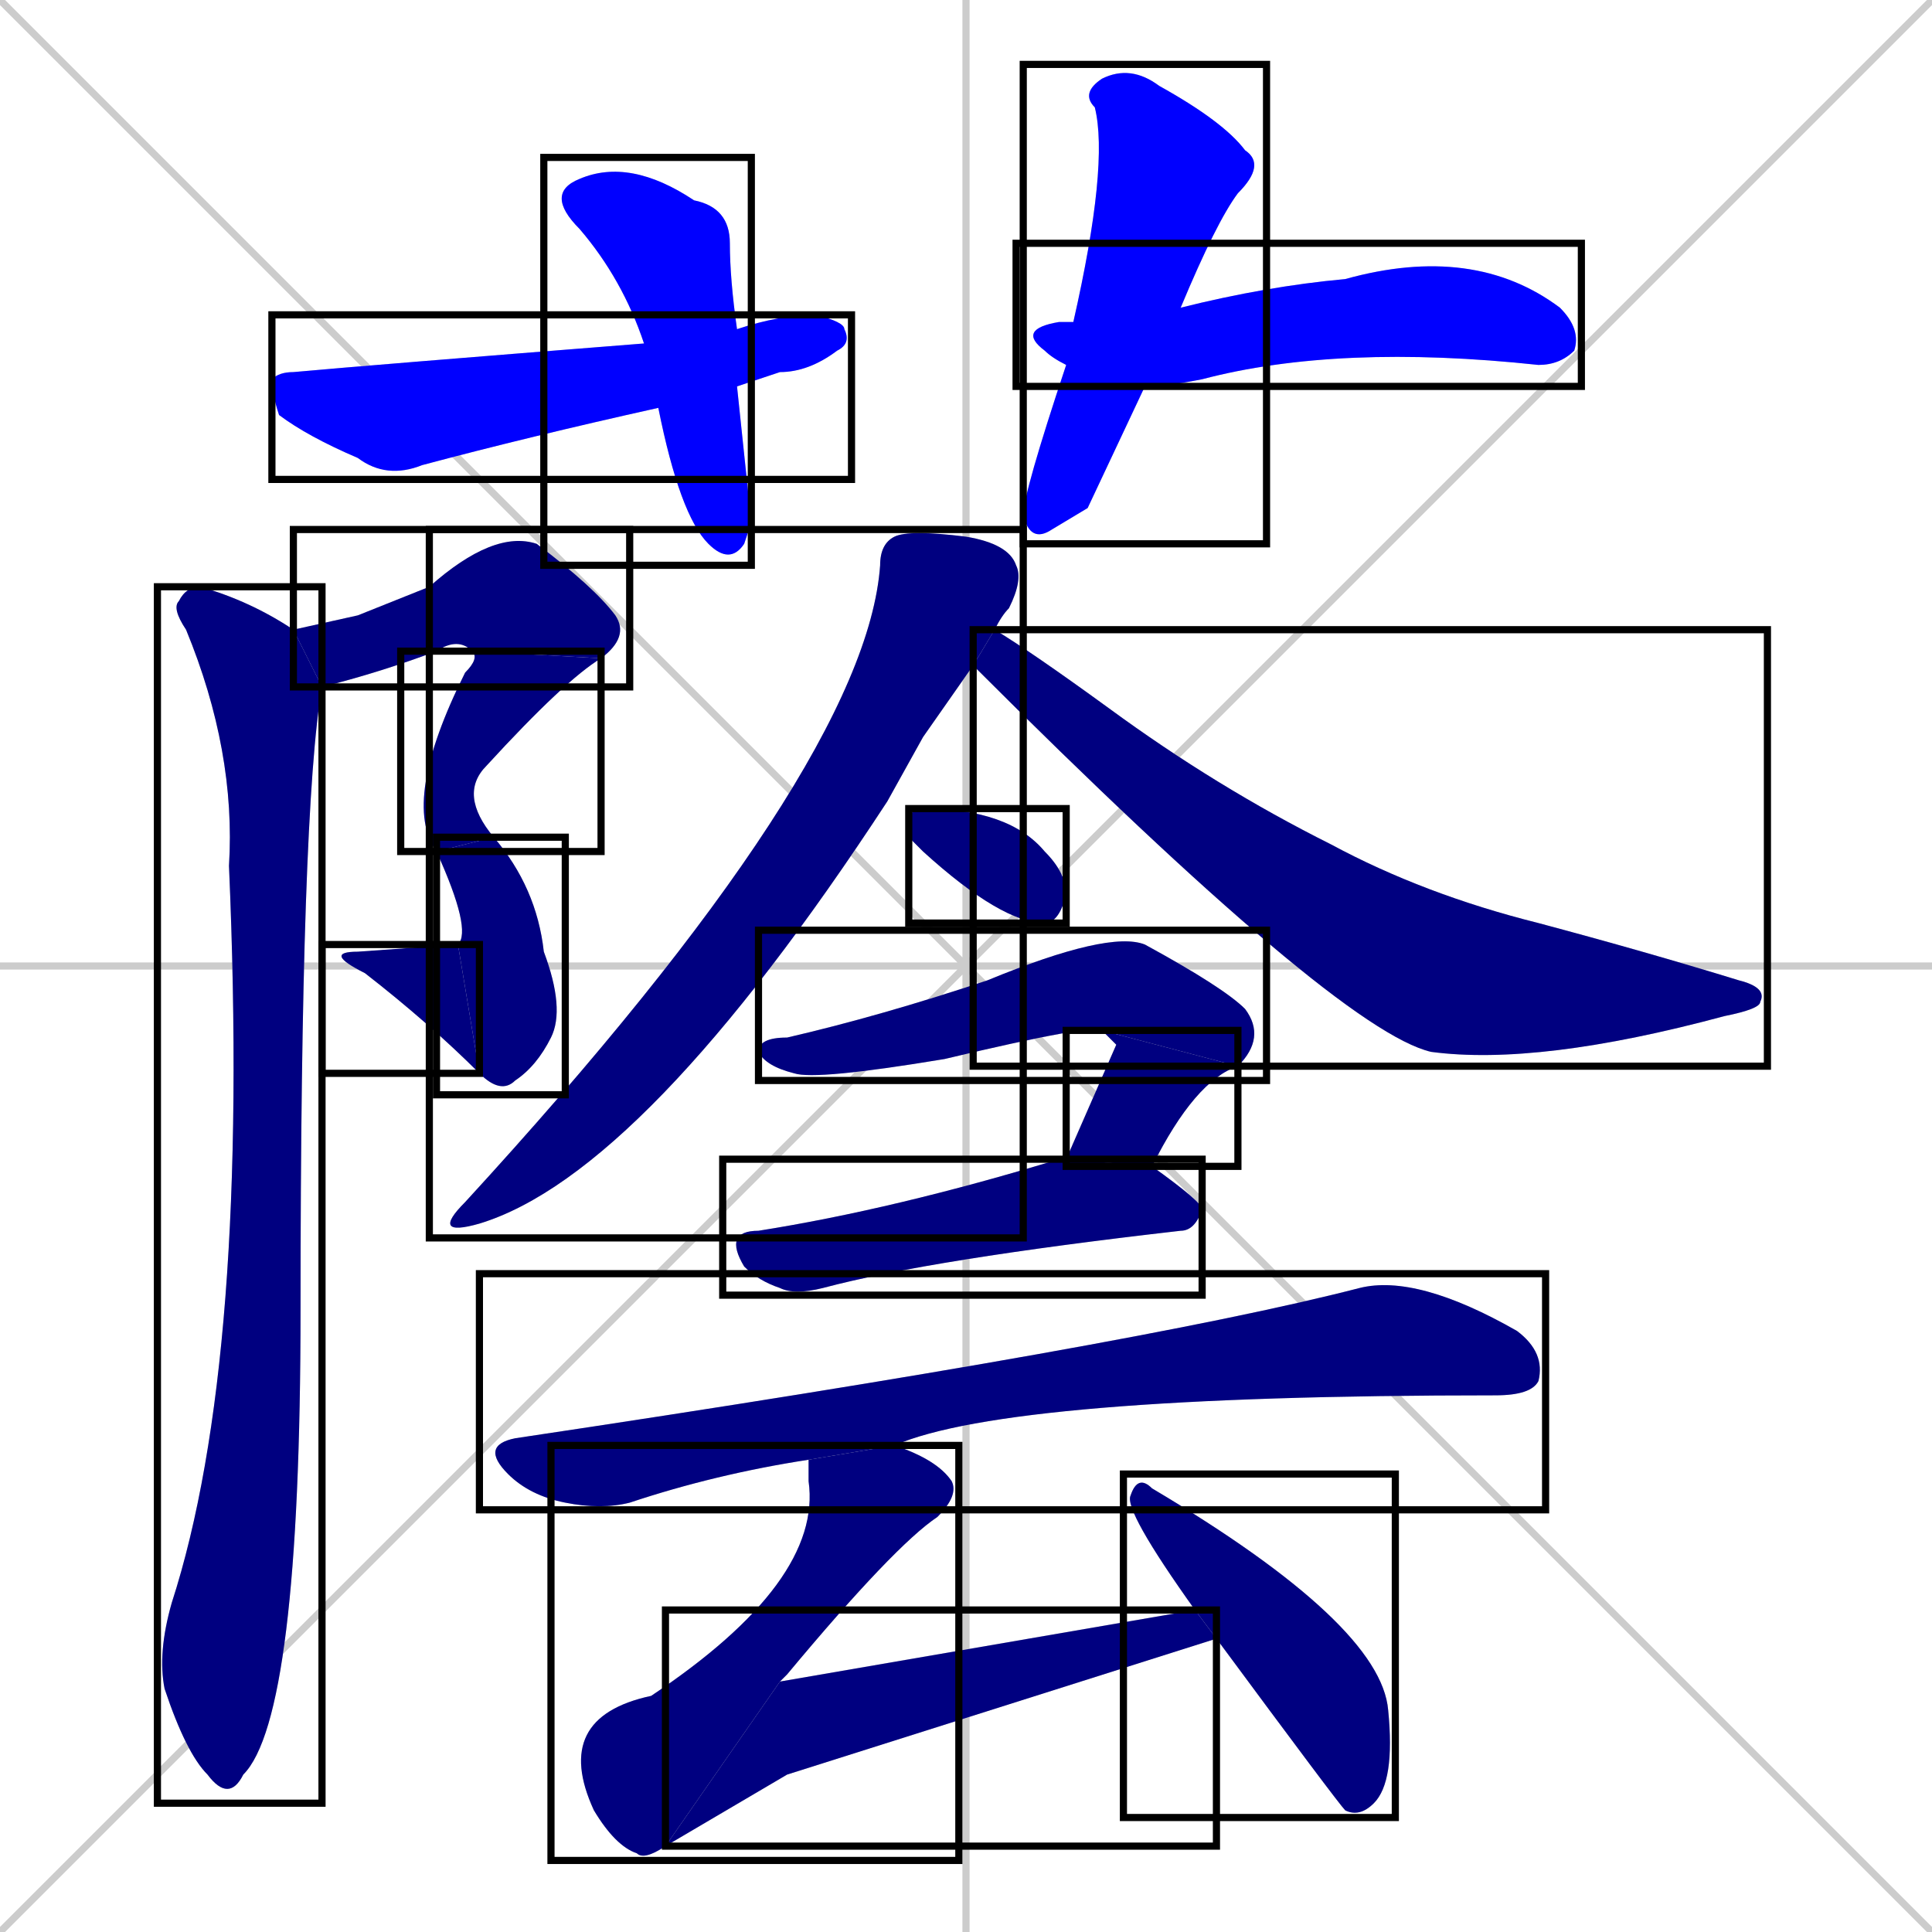 <svg xmlns="http://www.w3.org/2000/svg" xmlns:xlink="http://www.w3.org/1999/xlink" width="270" height="270"><defs><clipPath id="clip-mask-1"><use xlink:href="#rect-1" /></clipPath><clipPath id="clip-mask-2"><use xlink:href="#rect-2" /></clipPath><clipPath id="clip-mask-3"><use xlink:href="#rect-3" /></clipPath><clipPath id="clip-mask-4"><use xlink:href="#rect-4" /></clipPath><clipPath id="clip-mask-5"><use xlink:href="#rect-5" /></clipPath><clipPath id="clip-mask-6"><use xlink:href="#rect-6" /></clipPath><clipPath id="clip-mask-7"><use xlink:href="#rect-7" /></clipPath><clipPath id="clip-mask-8"><use xlink:href="#rect-8" /></clipPath><clipPath id="clip-mask-9"><use xlink:href="#rect-9" /></clipPath><clipPath id="clip-mask-10"><use xlink:href="#rect-10" /></clipPath><clipPath id="clip-mask-11"><use xlink:href="#rect-11" /></clipPath><clipPath id="clip-mask-12"><use xlink:href="#rect-12" /></clipPath><clipPath id="clip-mask-13"><use xlink:href="#rect-13" /></clipPath><clipPath id="clip-mask-14"><use xlink:href="#rect-14" /></clipPath><clipPath id="clip-mask-15"><use xlink:href="#rect-15" /></clipPath><clipPath id="clip-mask-16"><use xlink:href="#rect-16" /></clipPath><clipPath id="clip-mask-17"><use xlink:href="#rect-17" /></clipPath><clipPath id="clip-mask-18"><use xlink:href="#rect-18" /></clipPath><clipPath id="clip-mask-19"><use xlink:href="#rect-19" /></clipPath></defs><path d="M 0 0 L 270 270 M 270 0 L 0 270 M 135 0 L 135 270 M 0 135 L 270 135" stroke="#CCCCCC" /><path d="M 105 73 L 104 76 Q 102 79 99 76 Q 95 72 92 57 L 90 48 Q 87 39 81 32 Q 76 27 81 25 Q 88 22 97 28 Q 102 29 102 34 Q 102 39 103 46 L 103 54" fill="#CCCCCC"/><path d="M 92 57 Q 74 61 59 65 Q 54 67 50 64 Q 43 61 39 58 Q 38 55 38 53 Q 39 52 41 52 Q 52 51 90 48 L 103 46 Q 109 44 114 44 Q 118 45 118 46 Q 119 48 117 49 Q 113 52 109 52 Q 106 53 103 54" fill="#CCCCCC"/><path d="M 152 71 L 147 74 Q 144 76 143 72 Q 143 69 149 51 L 150 45 Q 155 23 153 15 Q 151 13 154 11 Q 158 9 162 12 Q 171 17 174 21 Q 177 23 173 27 Q 170 31 165 43 L 160 54" fill="#CCCCCC"/><path d="M 149 51 Q 147 50 146 49 Q 142 46 148 45 Q 149 45 150 45 L 165 43 Q 177 40 188 39 Q 206 34 218 43 Q 221 46 220 49 Q 218 51 215 51 Q 187 48 168 53 Q 163 54 160 54" fill="#CCCCCC"/><path d="M 50 86 L 60 82 Q 69 74 75 76 Q 83 82 86 86 Q 88 89 84 92 L 66 91 Q 64 89 61 91 Q 53 94 45 96 L 41 88" fill="#CCCCCC"/><path d="M 84 92 Q 79 95 68 107 Q 64 111 69 117 L 61 119 Q 56 112 65 94 Q 67 92 66 91" fill="#CCCCCC"/><path d="M 69 117 Q 75 124 76 133 Q 79 141 77 145 Q 75 149 72 151 Q 70 153 67 150 L 64 132 Q 66 130 61 119" fill="#CCCCCC"/><path d="M 67 150 Q 60 143 51 136 Q 45 133 50 133 L 64 132" fill="#CCCCCC"/><path d="M 45 96 Q 42 113 42 183 Q 42 240 34 248 Q 32 252 29 248 Q 26 245 23 236 Q 22 231 24 224 Q 35 190 32 121 Q 33 105 26 88 Q 24 85 25 84 Q 26 82 28 82 Q 35 84 41 88" fill="#CCCCCC"/><path d="M 129 103 L 124 112 Q 90 164 67 171 Q 60 173 65 168 Q 121 107 123 79 Q 123 76 125 75 Q 127 74 135 75 Q 141 76 142 79 Q 143 81 141 85 Q 140 86 139 88 L 136 93" fill="#CCCCCC"/><path d="M 139 88 Q 144 91 155 99 Q 170 110 186 118 Q 199 125 215 129 Q 230 133 243 137 Q 247 138 246 140 Q 246 141 241 142 Q 215 149 200 147 Q 187 144 136 93" fill="#CCCCCC"/><path d="M 127 117 L 127 115 Q 127 113 129 113 Q 141 113 146 119 Q 149 122 149 125 Q 148 129 146 129 Q 140 129 129 119" fill="#CCCCCC"/><path d="M 154 144 Q 153 143 132 148 Q 114 151 111 150 Q 107 149 106 147 Q 106 145 110 145 Q 123 142 138 137 Q 155 130 160 132 Q 171 138 174 141 Q 177 145 173 149" fill="#CCCCCC"/><path d="M 156 146 L 154 144 L 173 149 Q 167 151 161 163 L 149 162" fill="#CCCCCC"/><path d="M 161 163 Q 168 168 168 169 Q 167 172 165 172 Q 130 176 115 180 Q 111 181 109 180 Q 106 179 104 177 Q 101 172 106 172 Q 125 169 148 162 Q 149 162 149 162" fill="#CCCCCC"/><path d="M 113 204 Q 100 206 88 210 Q 84 211 79 210 Q 74 209 71 206 Q 67 202 72 201 Q 159 188 190 180 Q 198 178 212 186 Q 216 189 215 193 Q 214 195 209 195 Q 141 195 125 202" fill="#CCCCCC"/><path d="M 93 258 Q 90 260 89 259 Q 86 258 83 253 Q 77 240 91 237 Q 115 221 113 207 Q 113 205 113 204 L 125 202 Q 131 204 133 207 Q 134 209 131 212 Q 125 216 110 234 Q 109 235 109 235" fill="#CCCCCC"/><path d="M 110 248 L 93 258 L 109 235 Q 109 235 167 225 L 170 229" fill="#CCCCCC"/><path d="M 167 225 Q 157 211 158 209 Q 159 206 161 208 Q 193 227 194 239 Q 195 249 192 252 Q 190 254 188 253 Q 187 252 170 229" fill="#CCCCCC"/><path d="M 105 73 L 104 76 Q 102 79 99 76 Q 95 72 92 57 L 90 48 Q 87 39 81 32 Q 76 27 81 25 Q 88 22 97 28 Q 102 29 102 34 Q 102 39 103 46 L 103 54" fill="#0000ff" clip-path="url(#clip-mask-1)" /><path d="M 92 57 Q 74 61 59 65 Q 54 67 50 64 Q 43 61 39 58 Q 38 55 38 53 Q 39 52 41 52 Q 52 51 90 48 L 103 46 Q 109 44 114 44 Q 118 45 118 46 Q 119 48 117 49 Q 113 52 109 52 Q 106 53 103 54" fill="#0000ff" clip-path="url(#clip-mask-2)" /><path d="M 152 71 L 147 74 Q 144 76 143 72 Q 143 69 149 51 L 150 45 Q 155 23 153 15 Q 151 13 154 11 Q 158 9 162 12 Q 171 17 174 21 Q 177 23 173 27 Q 170 31 165 43 L 160 54" fill="#0000ff" clip-path="url(#clip-mask-3)" /><path d="M 149 51 Q 147 50 146 49 Q 142 46 148 45 Q 149 45 150 45 L 165 43 Q 177 40 188 39 Q 206 34 218 43 Q 221 46 220 49 Q 218 51 215 51 Q 187 48 168 53 Q 163 54 160 54" fill="#0000ff" clip-path="url(#clip-mask-4)" /><path d="M 50 86 L 60 82 Q 69 74 75 76 Q 83 82 86 86 Q 88 89 84 92 L 66 91 Q 64 89 61 91 Q 53 94 45 96 L 41 88" fill="#000080" clip-path="url(#clip-mask-5)" /><path d="M 84 92 Q 79 95 68 107 Q 64 111 69 117 L 61 119 Q 56 112 65 94 Q 67 92 66 91" fill="#000080" clip-path="url(#clip-mask-6)" /><path d="M 69 117 Q 75 124 76 133 Q 79 141 77 145 Q 75 149 72 151 Q 70 153 67 150 L 64 132 Q 66 130 61 119" fill="#000080" clip-path="url(#clip-mask-7)" /><path d="M 67 150 Q 60 143 51 136 Q 45 133 50 133 L 64 132" fill="#000080" clip-path="url(#clip-mask-8)" /><path d="M 45 96 Q 42 113 42 183 Q 42 240 34 248 Q 32 252 29 248 Q 26 245 23 236 Q 22 231 24 224 Q 35 190 32 121 Q 33 105 26 88 Q 24 85 25 84 Q 26 82 28 82 Q 35 84 41 88" fill="#000080" clip-path="url(#clip-mask-9)" /><path d="M 129 103 L 124 112 Q 90 164 67 171 Q 60 173 65 168 Q 121 107 123 79 Q 123 76 125 75 Q 127 74 135 75 Q 141 76 142 79 Q 143 81 141 85 Q 140 86 139 88 L 136 93" fill="#000080" clip-path="url(#clip-mask-10)" /><path d="M 139 88 Q 144 91 155 99 Q 170 110 186 118 Q 199 125 215 129 Q 230 133 243 137 Q 247 138 246 140 Q 246 141 241 142 Q 215 149 200 147 Q 187 144 136 93" fill="#000080" clip-path="url(#clip-mask-11)" /><path d="M 127 117 L 127 115 Q 127 113 129 113 Q 141 113 146 119 Q 149 122 149 125 Q 148 129 146 129 Q 140 129 129 119" fill="#000080" clip-path="url(#clip-mask-12)" /><path d="M 154 144 Q 153 143 132 148 Q 114 151 111 150 Q 107 149 106 147 Q 106 145 110 145 Q 123 142 138 137 Q 155 130 160 132 Q 171 138 174 141 Q 177 145 173 149" fill="#000080" clip-path="url(#clip-mask-13)" /><path d="M 156 146 L 154 144 L 173 149 Q 167 151 161 163 L 149 162" fill="#000080" clip-path="url(#clip-mask-14)" /><path d="M 161 163 Q 168 168 168 169 Q 167 172 165 172 Q 130 176 115 180 Q 111 181 109 180 Q 106 179 104 177 Q 101 172 106 172 Q 125 169 148 162 Q 149 162 149 162" fill="#000080" clip-path="url(#clip-mask-15)" /><path d="M 113 204 Q 100 206 88 210 Q 84 211 79 210 Q 74 209 71 206 Q 67 202 72 201 Q 159 188 190 180 Q 198 178 212 186 Q 216 189 215 193 Q 214 195 209 195 Q 141 195 125 202" fill="#000080" clip-path="url(#clip-mask-16)" /><path d="M 93 258 Q 90 260 89 259 Q 86 258 83 253 Q 77 240 91 237 Q 115 221 113 207 Q 113 205 113 204 L 125 202 Q 131 204 133 207 Q 134 209 131 212 Q 125 216 110 234 Q 109 235 109 235" fill="#000080" clip-path="url(#clip-mask-17)" /><path d="M 110 248 L 93 258 L 109 235 Q 109 235 167 225 L 170 229" fill="#000080" clip-path="url(#clip-mask-18)" /><path d="M 167 225 Q 157 211 158 209 Q 159 206 161 208 Q 193 227 194 239 Q 195 249 192 252 Q 190 254 188 253 Q 187 252 170 229" fill="#000080" clip-path="url(#clip-mask-19)" /><rect x="76" y="22" width="29" height="57" id="rect-1" fill="transparent" stroke="#000000"><animate attributeName="y" from="-35" to="22" dur="0.211" begin="0; animate19.end + 1s" id="animate1" fill="freeze"/></rect><rect x="38" y="44" width="81" height="23" id="rect-2" fill="transparent" stroke="#000000"><set attributeName="x" to="-43" begin="0; animate19.end + 1s" /><animate attributeName="x" from="-43" to="38" dur="0.300" begin="animate1.end + 0.5" id="animate2" fill="freeze"/></rect><rect x="143" y="9" width="34" height="67" id="rect-3" fill="transparent" stroke="#000000"><set attributeName="y" to="-58" begin="0; animate19.end + 1s" /><animate attributeName="y" from="-58" to="9" dur="0.248" begin="animate2.end + 0.5" id="animate3" fill="freeze"/></rect><rect x="142" y="34" width="79" height="20" id="rect-4" fill="transparent" stroke="#000000"><set attributeName="x" to="63" begin="0; animate19.end + 1s" /><animate attributeName="x" from="63" to="142" dur="0.293" begin="animate3.end + 0.5" id="animate4" fill="freeze"/></rect><rect x="41" y="74" width="47" height="22" id="rect-5" fill="transparent" stroke="#000000"><set attributeName="x" to="-6" begin="0; animate19.end + 1s" /><animate attributeName="x" from="-6" to="41" dur="0.174" begin="animate4.end + 0.5" id="animate5" fill="freeze"/></rect><rect x="56" y="91" width="28" height="28" id="rect-6" fill="transparent" stroke="#000000"><set attributeName="y" to="63" begin="0; animate19.end + 1s" /><animate attributeName="y" from="63" to="91" dur="0.104" begin="animate5.end" id="animate6" fill="freeze"/></rect><rect x="61" y="117" width="18" height="36" id="rect-7" fill="transparent" stroke="#000000"><set attributeName="y" to="81" begin="0; animate19.end + 1s" /><animate attributeName="y" from="81" to="117" dur="0.133" begin="animate6.end + 0.5" id="animate7" fill="freeze"/></rect><rect x="45" y="132" width="22" height="18" id="rect-8" fill="transparent" stroke="#000000"><set attributeName="x" to="67" begin="0; animate19.end + 1s" /><animate attributeName="x" from="67" to="45" dur="0.081" begin="animate7.end" id="animate8" fill="freeze"/></rect><rect x="22" y="82" width="23" height="170" id="rect-9" fill="transparent" stroke="#000000"><set attributeName="y" to="-88" begin="0; animate19.end + 1s" /><animate attributeName="y" from="-88" to="82" dur="0.630" begin="animate8.end + 0.5" id="animate9" fill="freeze"/></rect><rect x="60" y="74" width="83" height="99" id="rect-10" fill="transparent" stroke="#000000"><set attributeName="y" to="-25" begin="0; animate19.end + 1s" /><animate attributeName="y" from="-25" to="74" dur="0.367" begin="animate9.end + 0.5" id="animate10" fill="freeze"/></rect><rect x="136" y="88" width="111" height="61" id="rect-11" fill="transparent" stroke="#000000"><set attributeName="x" to="25" begin="0; animate19.end + 1s" /><animate attributeName="x" from="25" to="136" dur="0.411" begin="animate10.end + 0.5" id="animate11" fill="freeze"/></rect><rect x="127" y="113" width="22" height="16" id="rect-12" fill="transparent" stroke="#000000"><set attributeName="x" to="105" begin="0; animate19.end + 1s" /><animate attributeName="x" from="105" to="127" dur="0.081" begin="animate11.end + 0.5" id="animate12" fill="freeze"/></rect><rect x="106" y="130" width="71" height="21" id="rect-13" fill="transparent" stroke="#000000"><set attributeName="x" to="35" begin="0; animate19.end + 1s" /><animate attributeName="x" from="35" to="106" dur="0.263" begin="animate12.end + 0.5" id="animate13" fill="freeze"/></rect><rect x="149" y="144" width="24" height="19" id="rect-14" fill="transparent" stroke="#000000"><set attributeName="y" to="125" begin="0; animate19.end + 1s" /><animate attributeName="y" from="125" to="144" dur="0.070" begin="animate13.end" id="animate14" fill="freeze"/></rect><rect x="101" y="162" width="67" height="19" id="rect-15" fill="transparent" stroke="#000000"><set attributeName="x" to="34" begin="0; animate19.end + 1s" /><animate attributeName="x" from="34" to="101" dur="0.248" begin="animate14.end + 0.5" id="animate15" fill="freeze"/></rect><rect x="67" y="178" width="149" height="33" id="rect-16" fill="transparent" stroke="#000000"><set attributeName="x" to="-82" begin="0; animate19.end + 1s" /><animate attributeName="x" from="-82" to="67" dur="0.552" begin="animate15.end + 0.5" id="animate16" fill="freeze"/></rect><rect x="77" y="202" width="57" height="58" id="rect-17" fill="transparent" stroke="#000000"><set attributeName="y" to="144" begin="0; animate19.end + 1s" /><animate attributeName="y" from="144" to="202" dur="0.215" begin="animate16.end + 0.5" id="animate17" fill="freeze"/></rect><rect x="93" y="225" width="77" height="33" id="rect-18" fill="transparent" stroke="#000000"><set attributeName="x" to="16" begin="0; animate19.end + 1s" /><animate attributeName="x" from="16" to="93" dur="0.285" begin="animate17.end" id="animate18" fill="freeze"/></rect><rect x="157" y="206" width="38" height="48" id="rect-19" fill="transparent" stroke="#000000"><set attributeName="y" to="158" begin="0; animate19.end + 1s" /><animate attributeName="y" from="158" to="206" dur="0.178" begin="animate18.end + 0.5" id="animate19" fill="freeze"/></rect></svg>